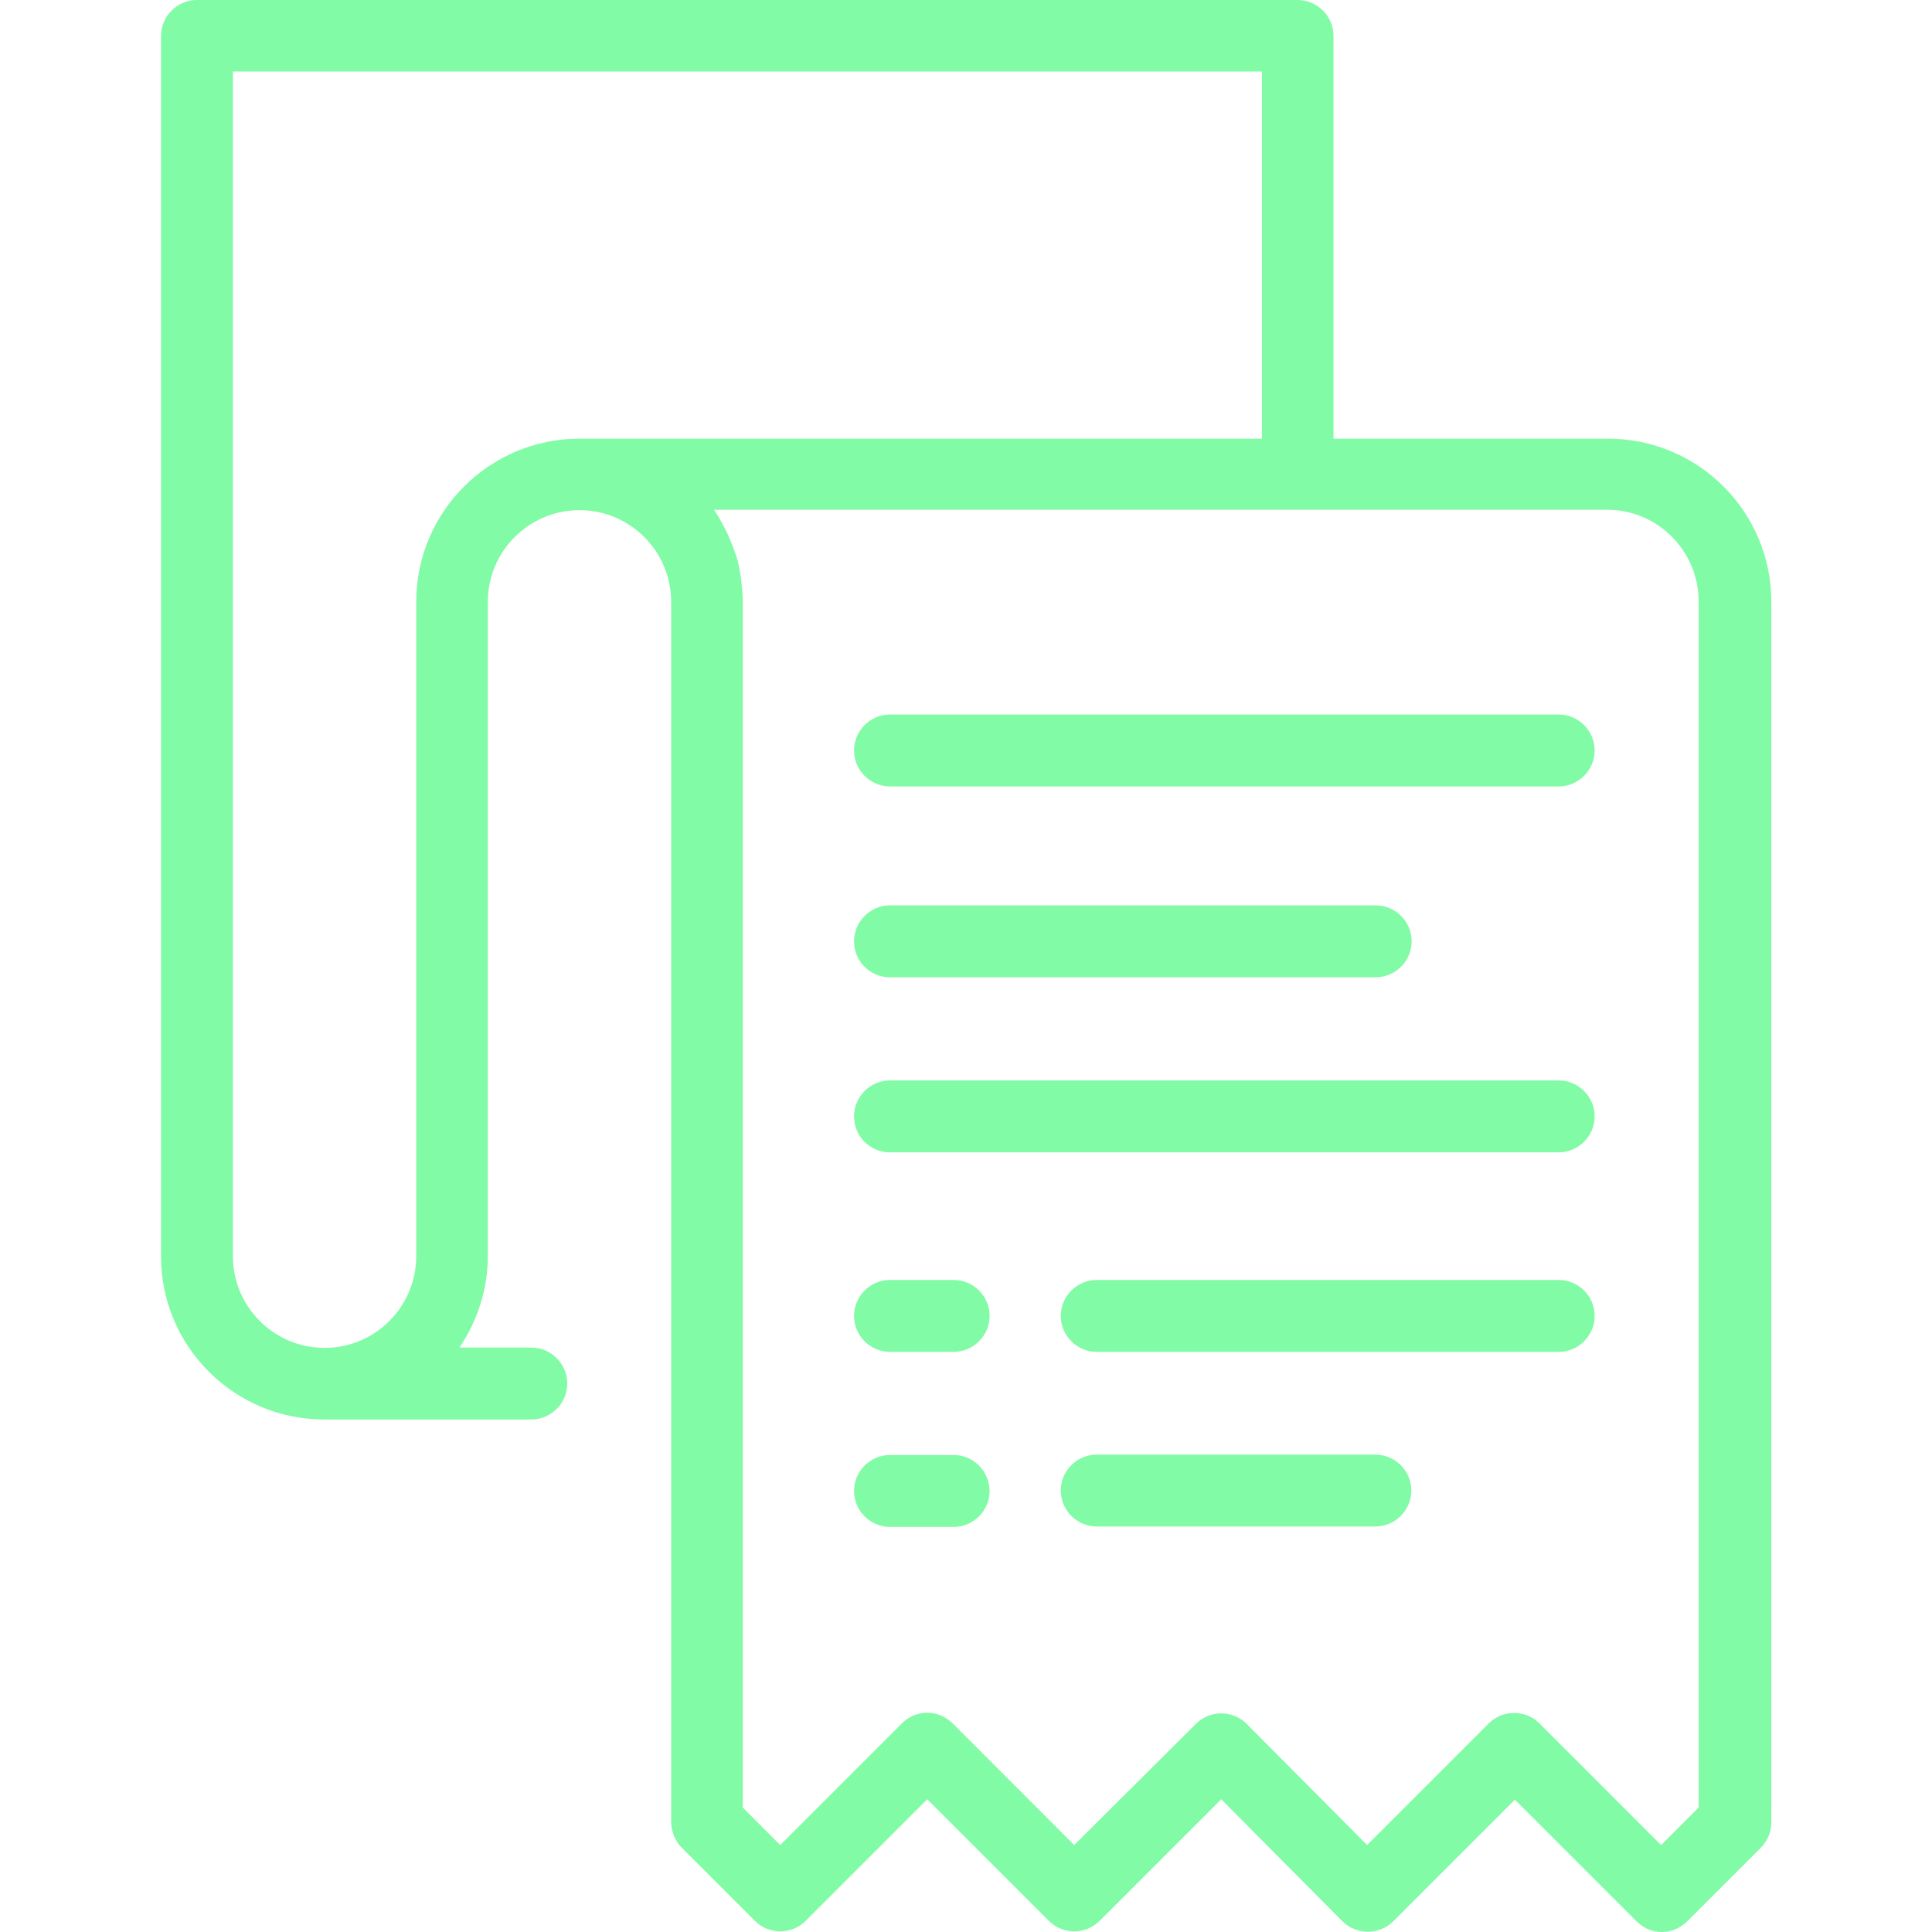 <svg width="18" height="18" viewBox="0 0 18 18" fill="none" xmlns="http://www.w3.org/2000/svg">
<g clip-path="url(#clip0_2211_47837)">
<path d="M8.292 7.327H14.522C14.706 7.327 14.857 7.176 14.857 6.992C14.857 6.808 14.706 6.657 14.522 6.657H8.292C8.108 6.657 7.957 6.808 7.957 6.992C7.957 7.176 8.108 7.327 8.292 7.327Z" fill="#81FBA5"/>
<path d="M8.292 9.105H12.817C13.001 9.105 13.152 8.954 13.152 8.77C13.152 8.586 13.001 8.435 12.817 8.435H8.292C8.108 8.435 7.957 8.586 7.957 8.77C7.957 8.958 8.108 9.105 8.292 9.105Z" fill="#81FBA5"/>
<path d="M8.292 10.736H14.522C14.706 10.736 14.857 10.585 14.857 10.401C14.857 10.217 14.706 10.066 14.522 10.066H8.292C8.108 10.066 7.957 10.217 7.957 10.401C7.957 10.589 8.108 10.736 8.292 10.736Z" fill="#81FBA5"/>
<path d="M8.885 11.925H8.292C8.108 11.925 7.957 12.076 7.957 12.26C7.957 12.444 8.108 12.595 8.292 12.595H8.885C9.069 12.595 9.22 12.444 9.22 12.26C9.22 12.076 9.069 11.925 8.885 11.925Z" fill="#81FBA5"/>
<path d="M8.885 13.556H8.292C8.108 13.556 7.957 13.707 7.957 13.891C7.957 14.075 8.108 14.226 8.292 14.226H8.885C9.069 14.226 9.22 14.075 9.22 13.891C9.216 13.703 9.069 13.556 8.885 13.556Z" fill="#81FBA5"/>
<path d="M14.522 11.925H10.218C10.034 11.925 9.883 12.076 9.883 12.26C9.883 12.444 10.034 12.595 10.218 12.595H14.522C14.706 12.595 14.857 12.444 14.857 12.26C14.857 12.076 14.706 11.925 14.522 11.925Z" fill="#81FBA5"/>
<path d="M13.149 13.887C13.149 13.703 12.998 13.552 12.813 13.552H10.218C10.034 13.552 9.883 13.703 9.883 13.887C9.883 14.071 10.034 14.222 10.218 14.222H12.813C12.998 14.222 13.149 14.071 13.149 13.887Z" fill="#81FBA5"/>
<path d="M12.508 17.901C12.637 18.029 12.851 18.029 12.98 17.901L14.114 16.767L15.248 17.901C15.314 17.967 15.399 18 15.483 18C15.568 18 15.653 17.967 15.719 17.901L16.404 17.216C16.466 17.153 16.503 17.069 16.503 16.98V5.607C16.503 4.768 15.822 4.087 14.982 4.087H12.424V0.335C12.424 0.151 12.273 0 12.089 0H1.835C1.651 0 1.5 0.151 1.5 0.335V11.704C1.5 12.544 2.181 13.225 3.021 13.225H4.95C5.134 13.225 5.285 13.074 5.285 12.89C5.285 12.706 5.134 12.555 4.95 12.555H4.28C4.445 12.312 4.545 12.017 4.545 11.701V5.607C4.545 5.136 4.928 4.753 5.399 4.753C5.87 4.753 6.253 5.136 6.253 5.607V16.977C6.253 16.999 6.257 17.021 6.26 17.043C6.264 17.058 6.268 17.069 6.272 17.083C6.275 17.091 6.275 17.098 6.279 17.105C6.286 17.12 6.294 17.135 6.301 17.146C6.305 17.149 6.305 17.157 6.308 17.161C6.319 17.179 6.334 17.197 6.349 17.212L7.034 17.897C7.163 18.026 7.376 18.026 7.505 17.897L8.639 16.763L9.773 17.897C9.902 18.026 10.115 18.026 10.244 17.897L11.378 16.763L12.508 17.901ZM3.878 5.607V11.704C3.878 12.175 3.495 12.558 3.024 12.558C2.553 12.558 2.17 12.175 2.17 11.704V0.666H11.757V4.087H5.399C4.56 4.087 3.878 4.768 3.878 5.607ZM10.008 17.19L8.875 16.056C8.808 15.99 8.724 15.957 8.639 15.957C8.554 15.957 8.47 15.99 8.403 16.056L7.269 17.19L6.92 16.84V5.607C6.92 5.559 6.916 5.512 6.912 5.467C6.912 5.453 6.908 5.442 6.908 5.427C6.905 5.394 6.901 5.361 6.894 5.327C6.89 5.313 6.89 5.302 6.886 5.287C6.879 5.246 6.868 5.202 6.853 5.162C6.853 5.158 6.853 5.158 6.85 5.154C6.835 5.11 6.82 5.07 6.802 5.029C6.798 5.018 6.791 5.007 6.787 4.992C6.772 4.963 6.761 4.934 6.743 4.904C6.735 4.893 6.732 4.882 6.724 4.867C6.706 4.834 6.684 4.797 6.662 4.764C6.658 4.76 6.658 4.757 6.654 4.753C6.654 4.753 6.654 4.753 6.654 4.749H14.972C15.443 4.749 15.826 5.132 15.826 5.604V16.84L15.476 17.19L14.342 16.056C14.213 15.927 13.999 15.927 13.871 16.056L12.737 17.19L11.614 16.06C11.485 15.931 11.271 15.931 11.143 16.06L10.008 17.19Z" fill="#81FBA5"/>
</g>
<defs>
<clipPath id="clip0_2211_47837">
<rect width="18" height="18" fill="white"/>
</clipPath>
</defs>
</svg>
